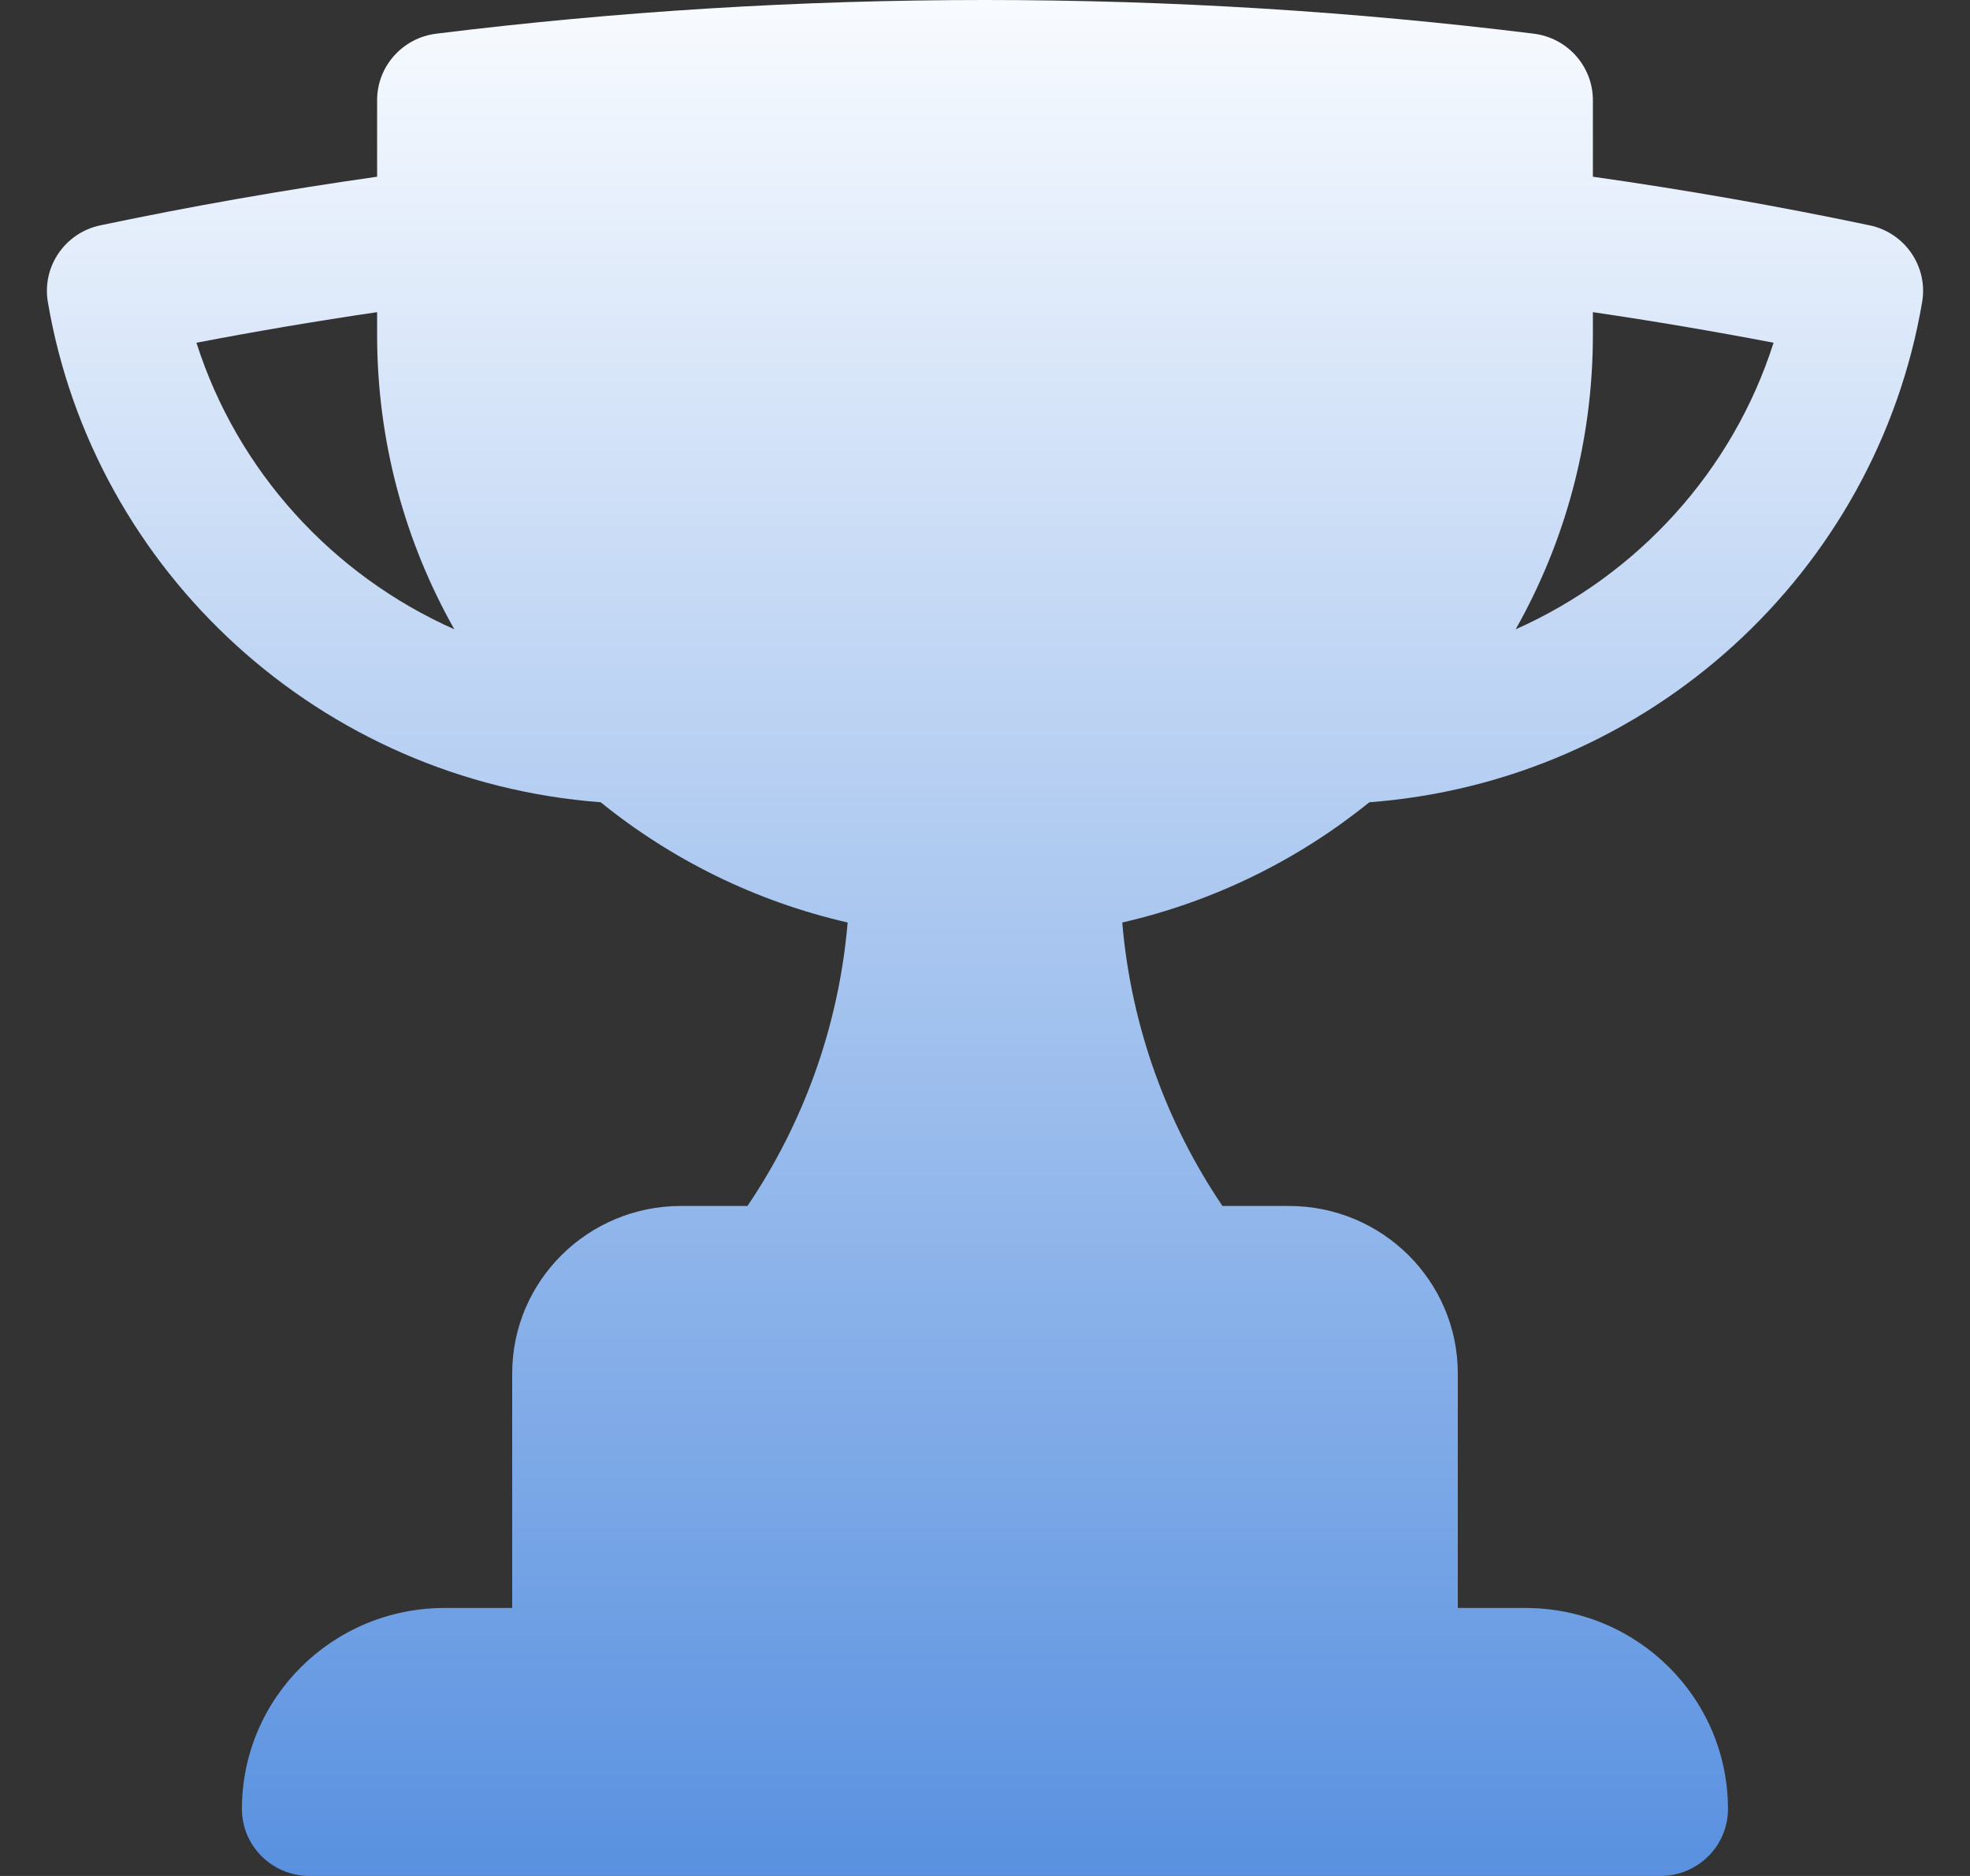 <svg width="21" height="20" viewBox="0 0 21 20" fill="none" xmlns="http://www.w3.org/2000/svg">
<rect x="0" y="0" width="21" height="20" fill="#333333" stroke="none"/>
<path fill-rule="evenodd" clip-rule="evenodd" d="M4.02 1.068V1.884C3.026 2.025 2.043 2.198 1.071 2.402C0.693 2.481 0.446 2.842 0.51 3.22C1 6.1 3.419 8.328 6.403 8.553C7.158 9.164 8.054 9.61 9.036 9.835C8.941 10.948 8.561 11.979 7.968 12.857H7.26C6.265 12.857 5.46 13.657 5.46 14.643V17.143H4.739C3.546 17.143 2.579 18.102 2.579 19.286C2.579 19.68 2.902 20 3.299 20H17.7C18.098 20 18.42 19.68 18.42 19.286C18.42 18.102 17.453 17.143 16.26 17.143H15.54V14.643C15.54 13.657 14.734 12.857 13.74 12.857H13.031C12.438 11.979 12.058 10.948 11.963 9.835C12.945 9.61 13.842 9.164 14.597 8.553C17.581 8.328 20 6.1 20.49 3.22C20.554 2.842 20.307 2.481 19.929 2.402C18.957 2.198 17.974 2.025 16.98 1.884V1.068C16.98 0.708 16.71 0.404 16.349 0.359C14.433 0.122 12.481 0 10.5 0C8.519 0 6.567 0.122 4.651 0.359C4.29 0.404 4.02 0.708 4.02 1.068ZM4.02 3.571C4.02 4.711 4.319 5.781 4.843 6.709C3.54 6.13 2.529 5.019 2.094 3.654C2.731 3.532 3.373 3.423 4.02 3.328V3.571ZM16.98 3.571V3.328C17.627 3.423 18.269 3.532 18.906 3.654C18.471 5.019 17.46 6.13 16.157 6.709C16.681 5.781 16.98 4.711 16.98 3.571Z" fill="url(#paint0_linear_6011_13047)"/>
<defs>
<linearGradient id="paint0_linear_6011_13047" x1="10.5" y1="0" x2="10.5" y2="20" gradientUnits="userSpaceOnUse">
<stop stop-color="#F8FBFF"/>
<stop offset="1" stop-color="#5991E0"/>
</linearGradient>
</defs>
</svg>
